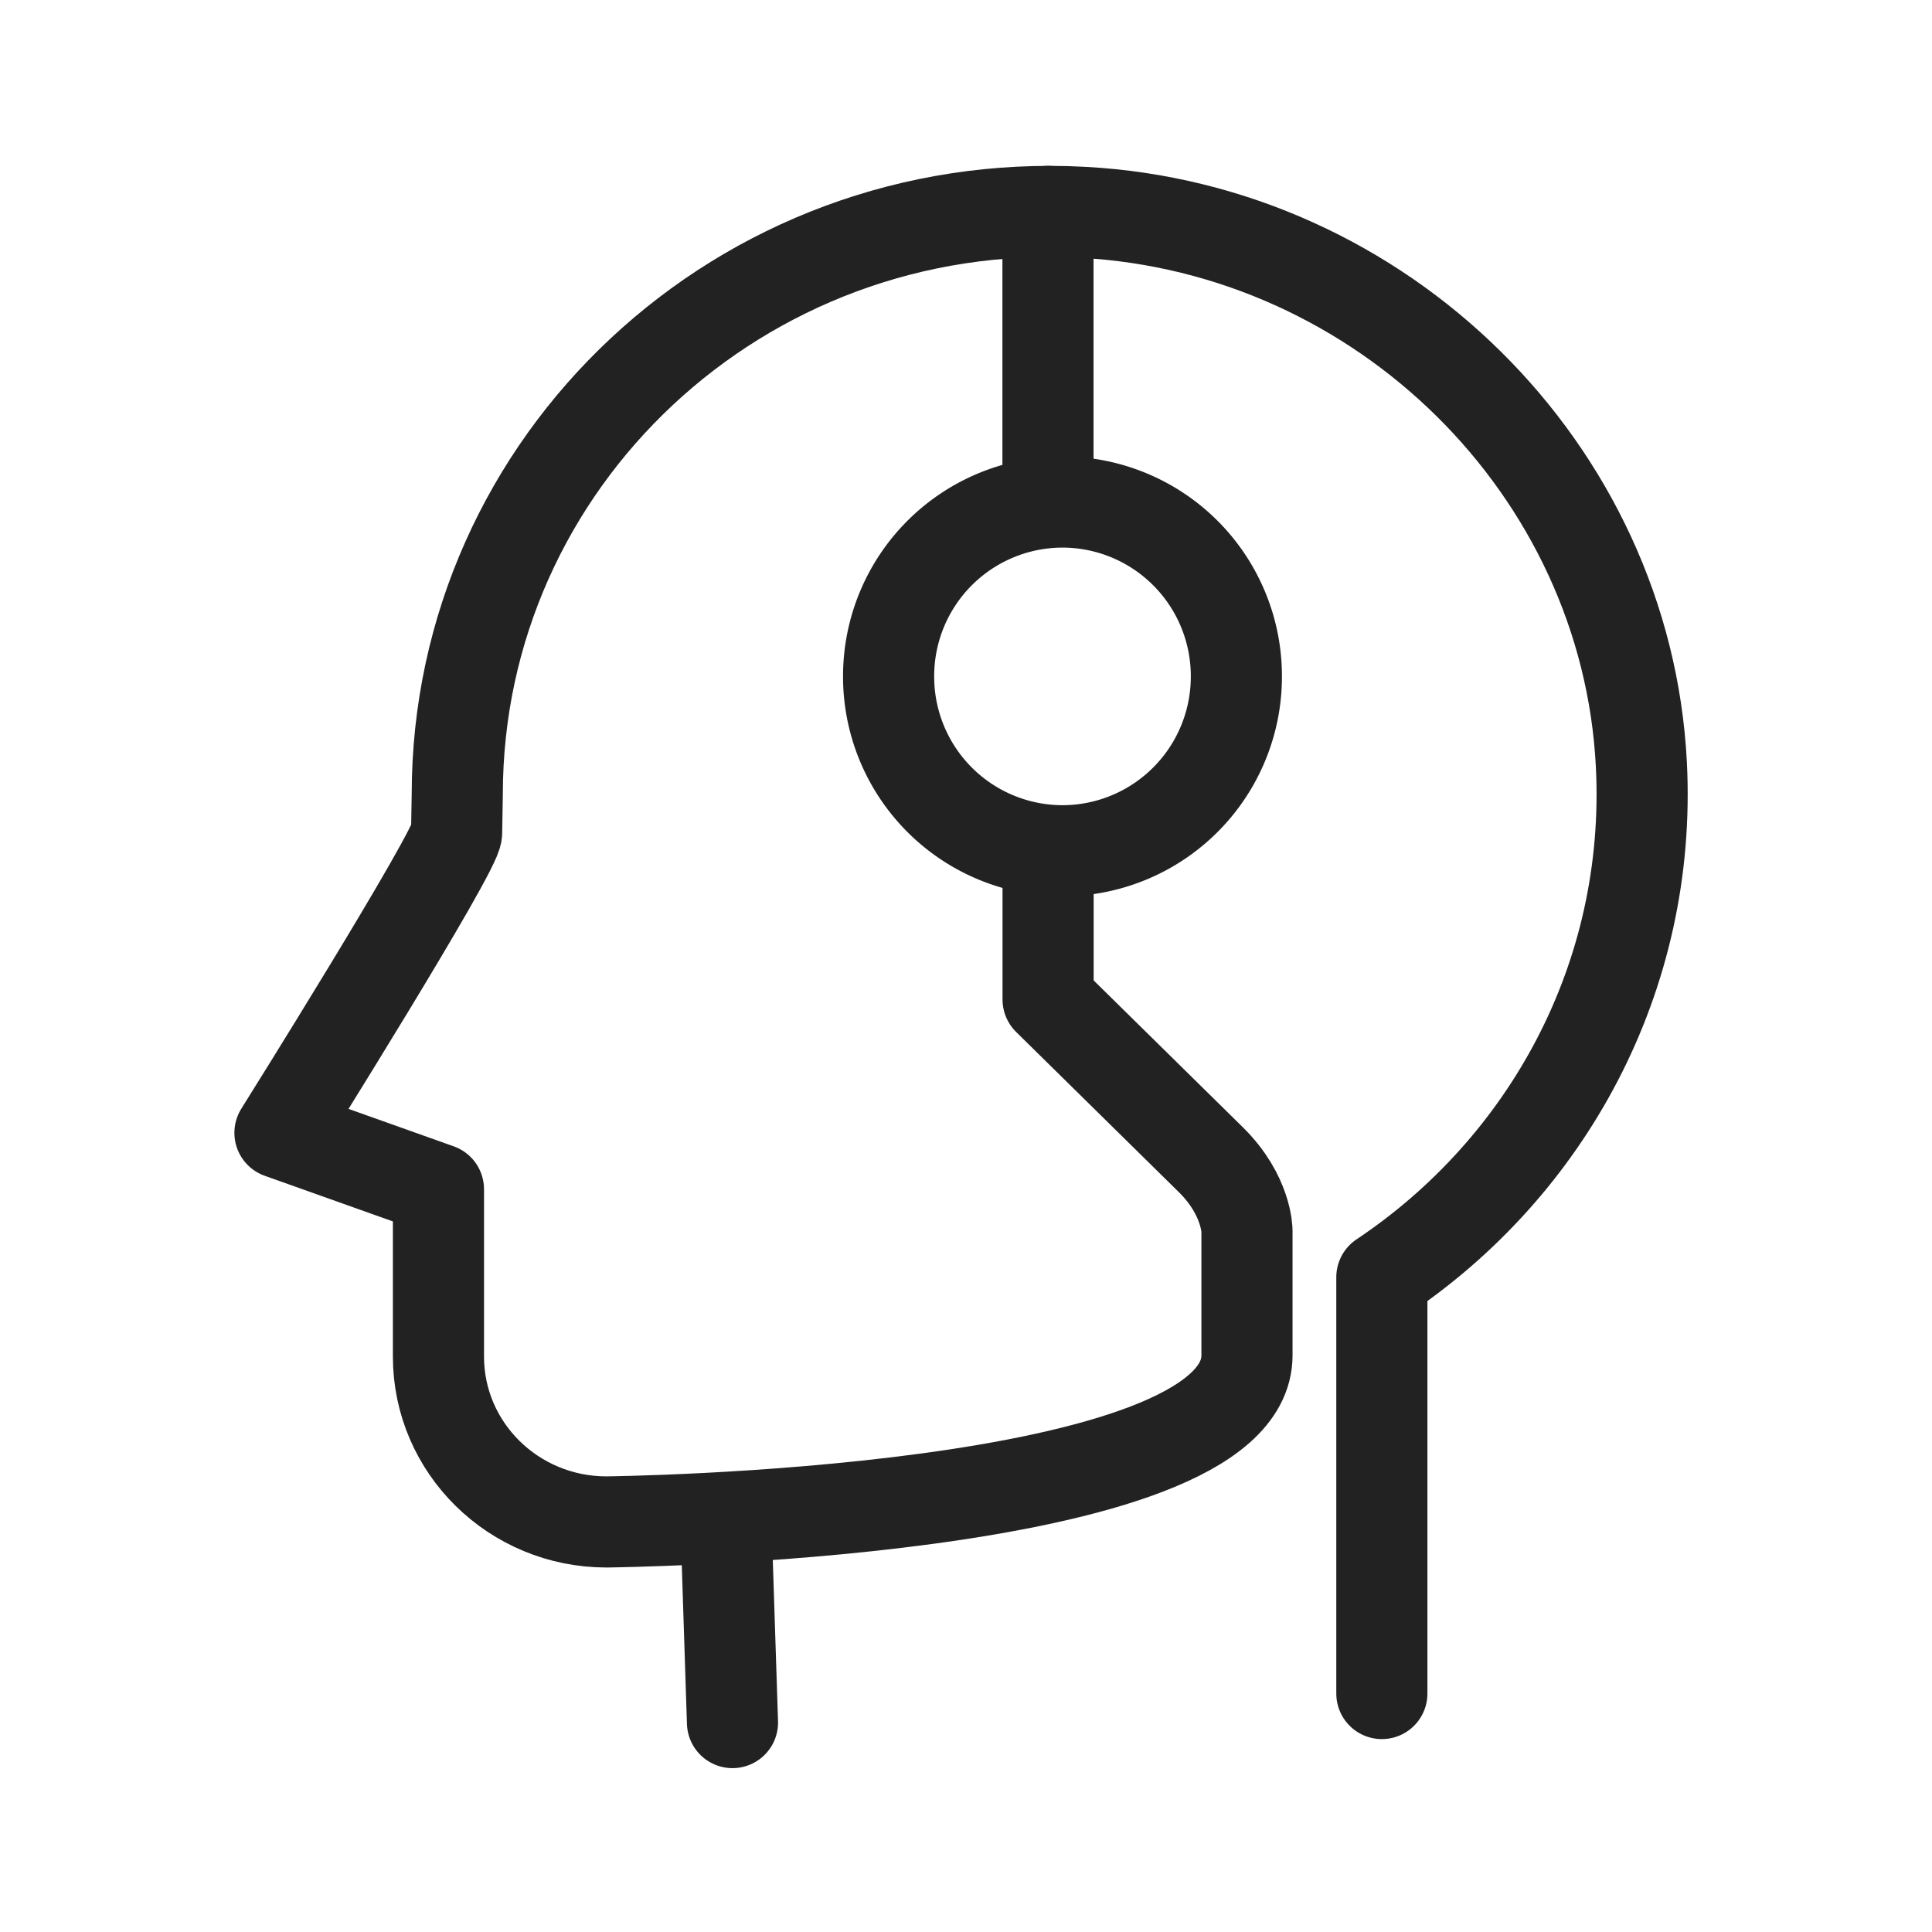 <svg width="53" height="53" xmlns="http://www.w3.org/2000/svg">
    <g stroke="#222" stroke-width="2.5" fill="none" fill-rule="evenodd" stroke-linecap="round" stroke-linejoin="round">
        <path d="m19.913 41.675.181 5.58M37.908 46.458v-11.42c4.523-3.02 7.418-8.224 7.119-14.072-.413-8.079-7.11-14.7-15.318-15.141-9.39-.505-17.165 6.838-17.165 15.968l-.018 1.049c.018.472-4.846 8.235-4.846 8.235l4.348 1.548v4.59c0 2.506 2.064 4.536 4.61 4.536 0 0 17.57-.175 17.57-4.568v-3.418s0-.976-.992-1.952l-4.464-4.394v-3.905"/>
        <path d="M33.917 18.555a4.777 4.777 0 0 1-4.77 4.784 4.777 4.777 0 0 1-4.77-4.784 4.777 4.777 0 0 1 4.77-4.783 4.777 4.777 0 0 1 4.77 4.783zM28.749 13.772V5.8"/>
    </g>
</svg>
